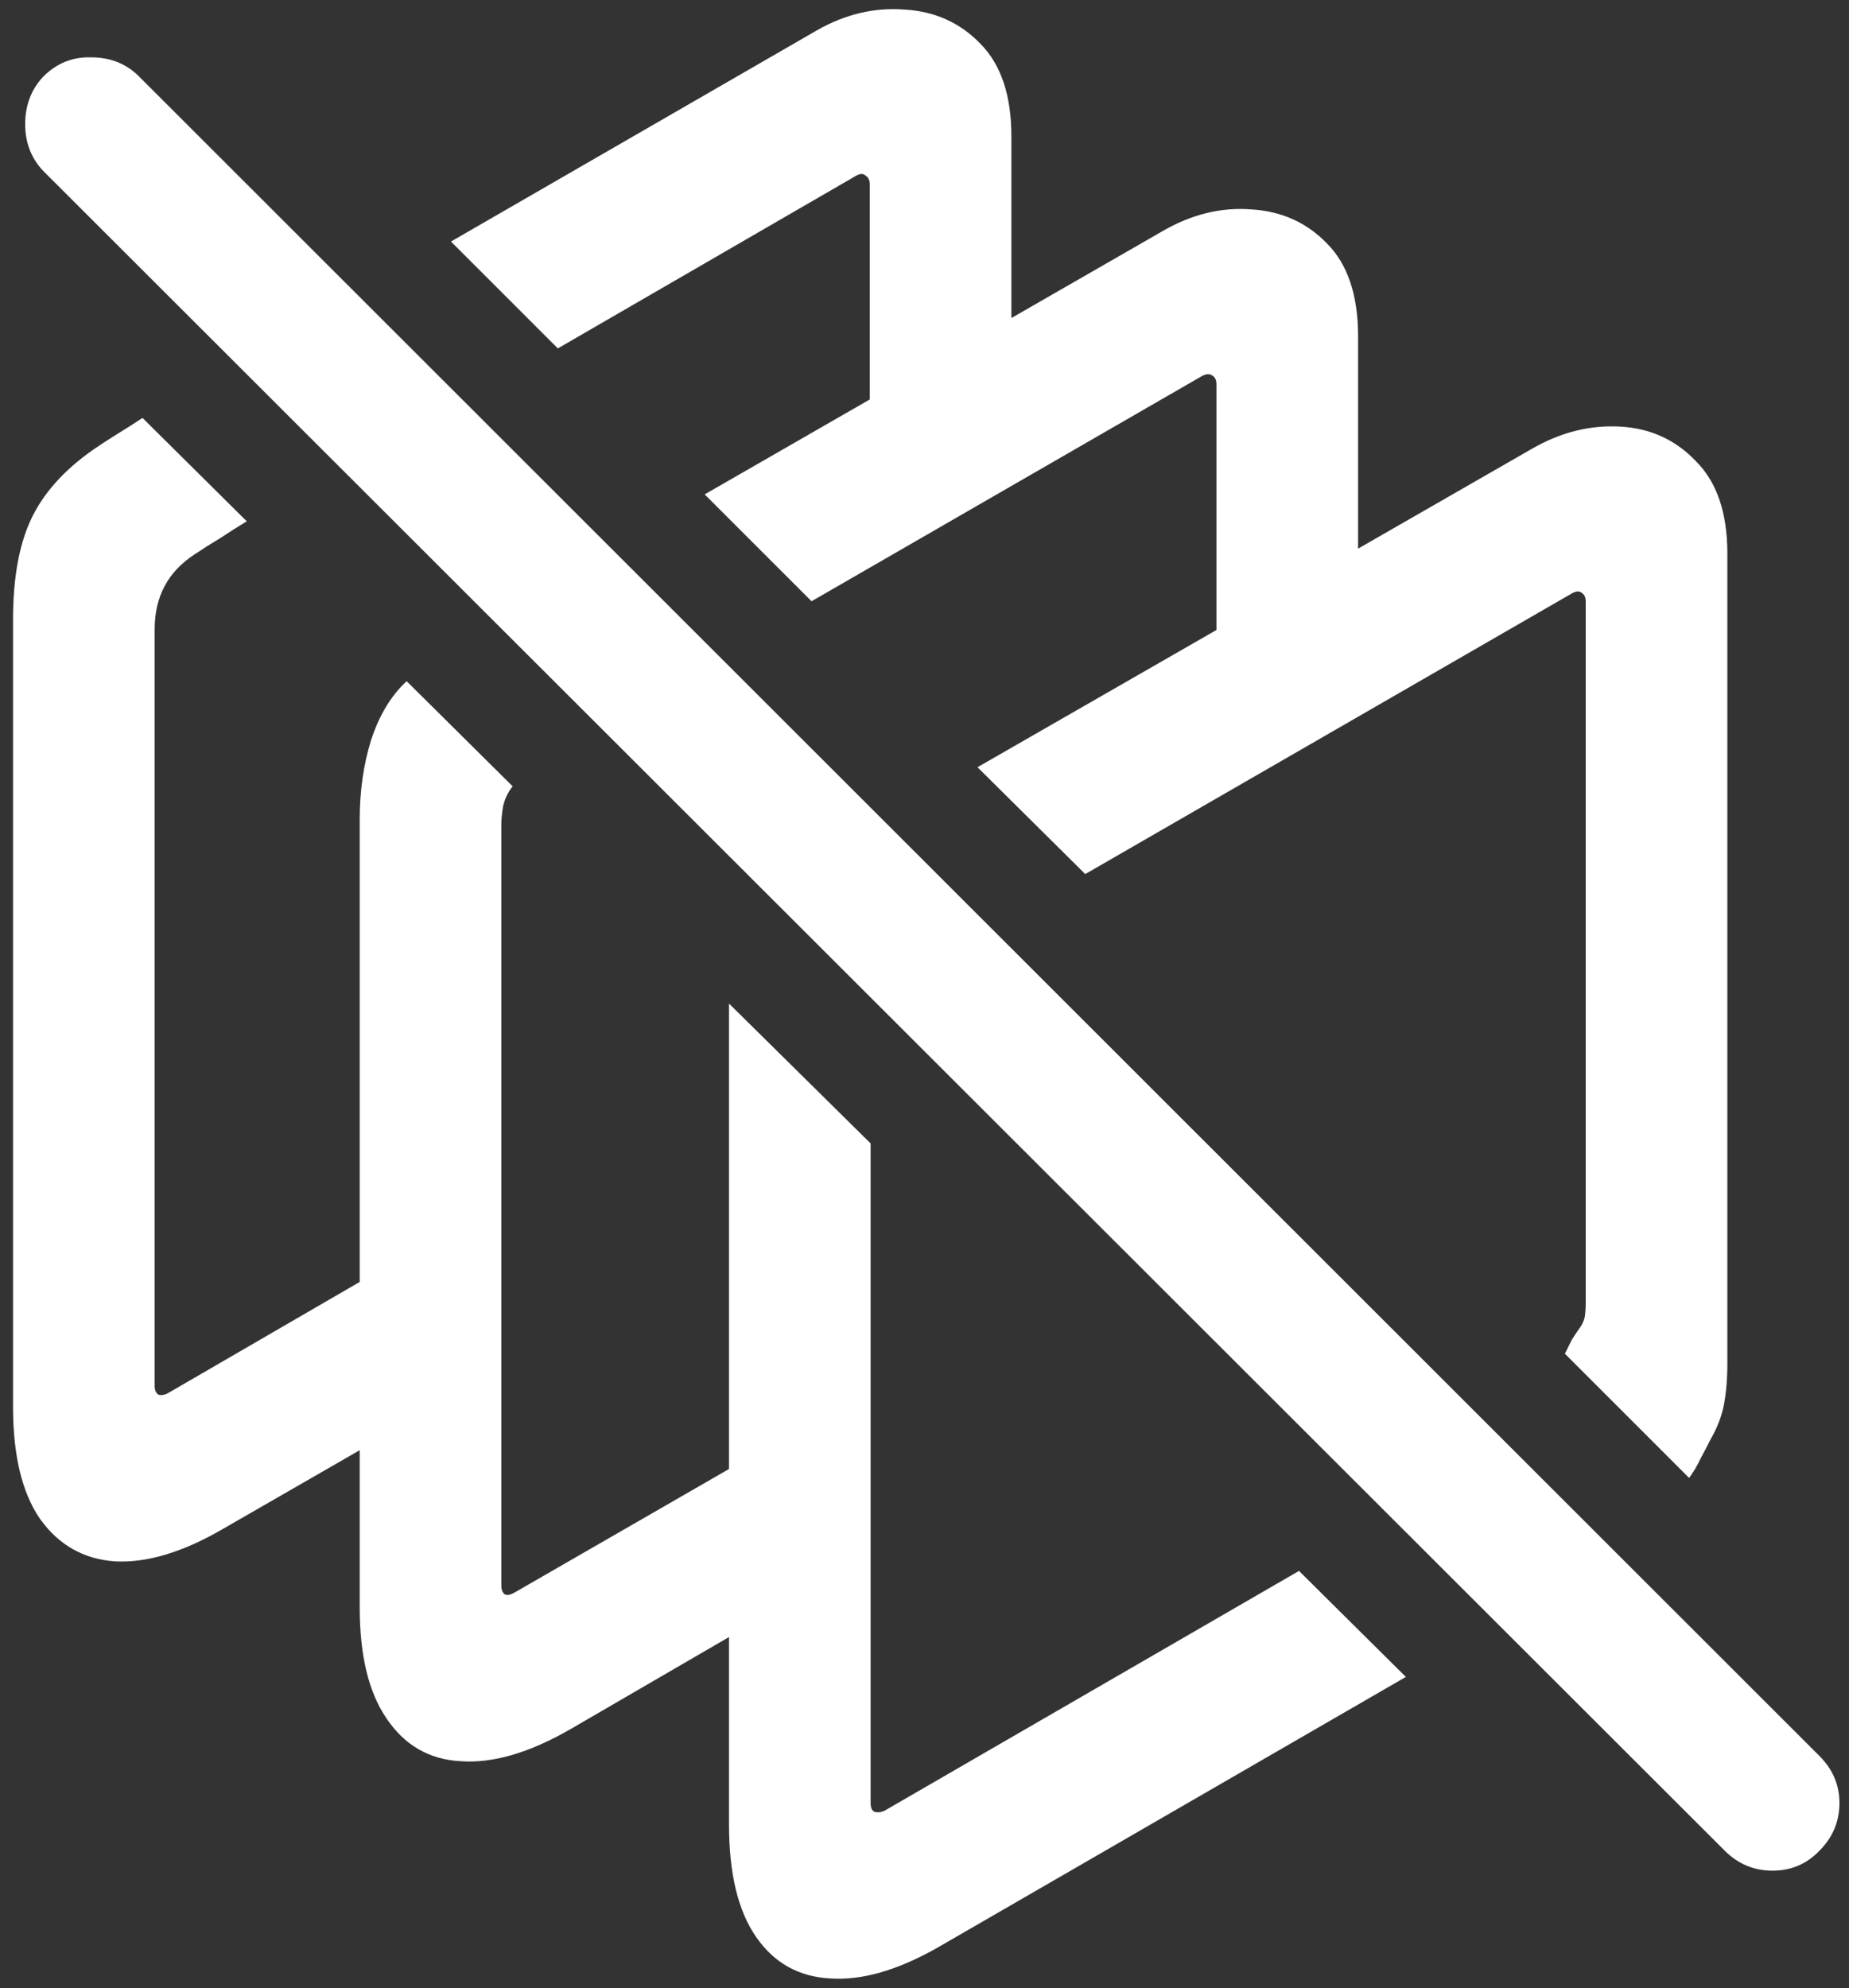 <svg width="133" height="143" viewBox="0 0 133 143" fill="none" xmlns="http://www.w3.org/2000/svg">
<rect x="0" y="0" width="133" height="143" fill="#333333" stroke="none"/>
<path d="M67.5 140.062L101.125 120.625L93.438 113L63.625 130.25C63.333 130.375 63.083 130.396 62.875 130.312C62.708 130.229 62.625 130.021 62.625 129.688V82.25L52.438 72.188V131.25C52.438 134.75 53.083 137.438 54.375 139.312C55.667 141.188 57.438 142.188 59.688 142.312C61.979 142.479 64.583 141.729 67.5 140.062ZM40.938 124.438L57.938 114.562V102.5L37 114.562C36.708 114.729 36.479 114.771 36.312 114.688C36.146 114.562 36.062 114.354 36.062 114.062V59.312C36.062 58.938 36.104 58.5 36.188 58C36.312 57.458 36.542 56.979 36.875 56.562L29.25 49C28.125 50.042 27.271 51.458 26.688 53.25C26.146 55 25.875 56.896 25.875 58.938V115.625C25.875 119.083 26.521 121.75 27.812 123.625C29.104 125.542 30.875 126.562 33.125 126.688C35.417 126.854 38.021 126.104 40.938 124.438ZM16 110L30.875 101.438V89.312L12.125 100.188C11.833 100.354 11.583 100.396 11.375 100.312C11.208 100.188 11.125 99.979 11.125 99.688V45.25C11.125 42.917 12.083 41.125 14 39.875C14.625 39.458 15.25 39.062 15.875 38.688C16.5 38.271 17.125 37.875 17.75 37.5L10.25 30.062C9.75 30.396 9.229 30.729 8.688 31.062C8.146 31.396 7.625 31.729 7.125 32.062C4.917 33.521 3.333 35.188 2.375 37.062C1.417 38.938 0.938 41.438 0.938 44.562V101.188C0.938 104.688 1.583 107.375 2.875 109.25C4.208 111.125 6 112.146 8.25 112.312C10.542 112.438 13.125 111.667 16 110ZM40.125 25.062L61.5 12.688C61.833 12.479 62.083 12.458 62.25 12.625C62.458 12.75 62.562 12.958 62.562 13.25V34.625L72.75 29.562V9.812C72.75 6.854 72 4.625 70.5 3.125C69.042 1.625 67.229 0.812 65.062 0.688C62.896 0.521 60.792 1.021 58.75 2.188L32.438 17.375L40.125 25.062ZM58.375 43.25L86.438 27.062C86.729 26.896 86.979 26.875 87.188 27C87.396 27.125 87.5 27.333 87.5 27.625V51.062L97.688 45.75V24.188C97.688 21.229 96.938 19 95.438 17.5C93.979 16 92.167 15.188 90 15.062C87.833 14.896 85.708 15.417 83.625 16.625L50.688 35.562L58.375 43.25ZM121.5 106.312C121.833 105.854 122.104 105.396 122.312 104.938C122.562 104.479 122.812 104 123.062 103.5C123.521 102.708 123.833 101.896 124 101.062C124.167 100.188 124.25 99.188 124.25 98.062V39.812C124.25 36.896 123.5 34.688 122 33.188C120.542 31.646 118.729 30.812 116.562 30.688C114.396 30.562 112.292 31.083 110.25 32.25L70.312 55.188L78.062 62.875L113.062 42.688C113.354 42.521 113.583 42.5 113.75 42.625C113.958 42.75 114.062 42.958 114.062 43.25V93.625C114.062 94.042 114.042 94.396 114 94.688C113.958 94.938 113.854 95.188 113.688 95.438C113.479 95.729 113.271 96.042 113.062 96.375C112.896 96.708 112.729 97.042 112.562 97.375L121.5 106.312ZM124.062 133.125C125.021 134.083 126.167 134.562 127.5 134.562C128.833 134.562 129.958 134.083 130.875 133.125C131.833 132.167 132.312 131.021 132.312 129.688C132.312 128.396 131.833 127.271 130.875 126.312L10 5.5C9.083 4.583 7.938 4.125 6.562 4.125C5.229 4.083 4.083 4.542 3.125 5.5C2.25 6.417 1.812 7.562 1.812 8.938C1.812 10.271 2.25 11.396 3.125 12.312L124.062 133.125Z" fill="white"/>
</svg>
